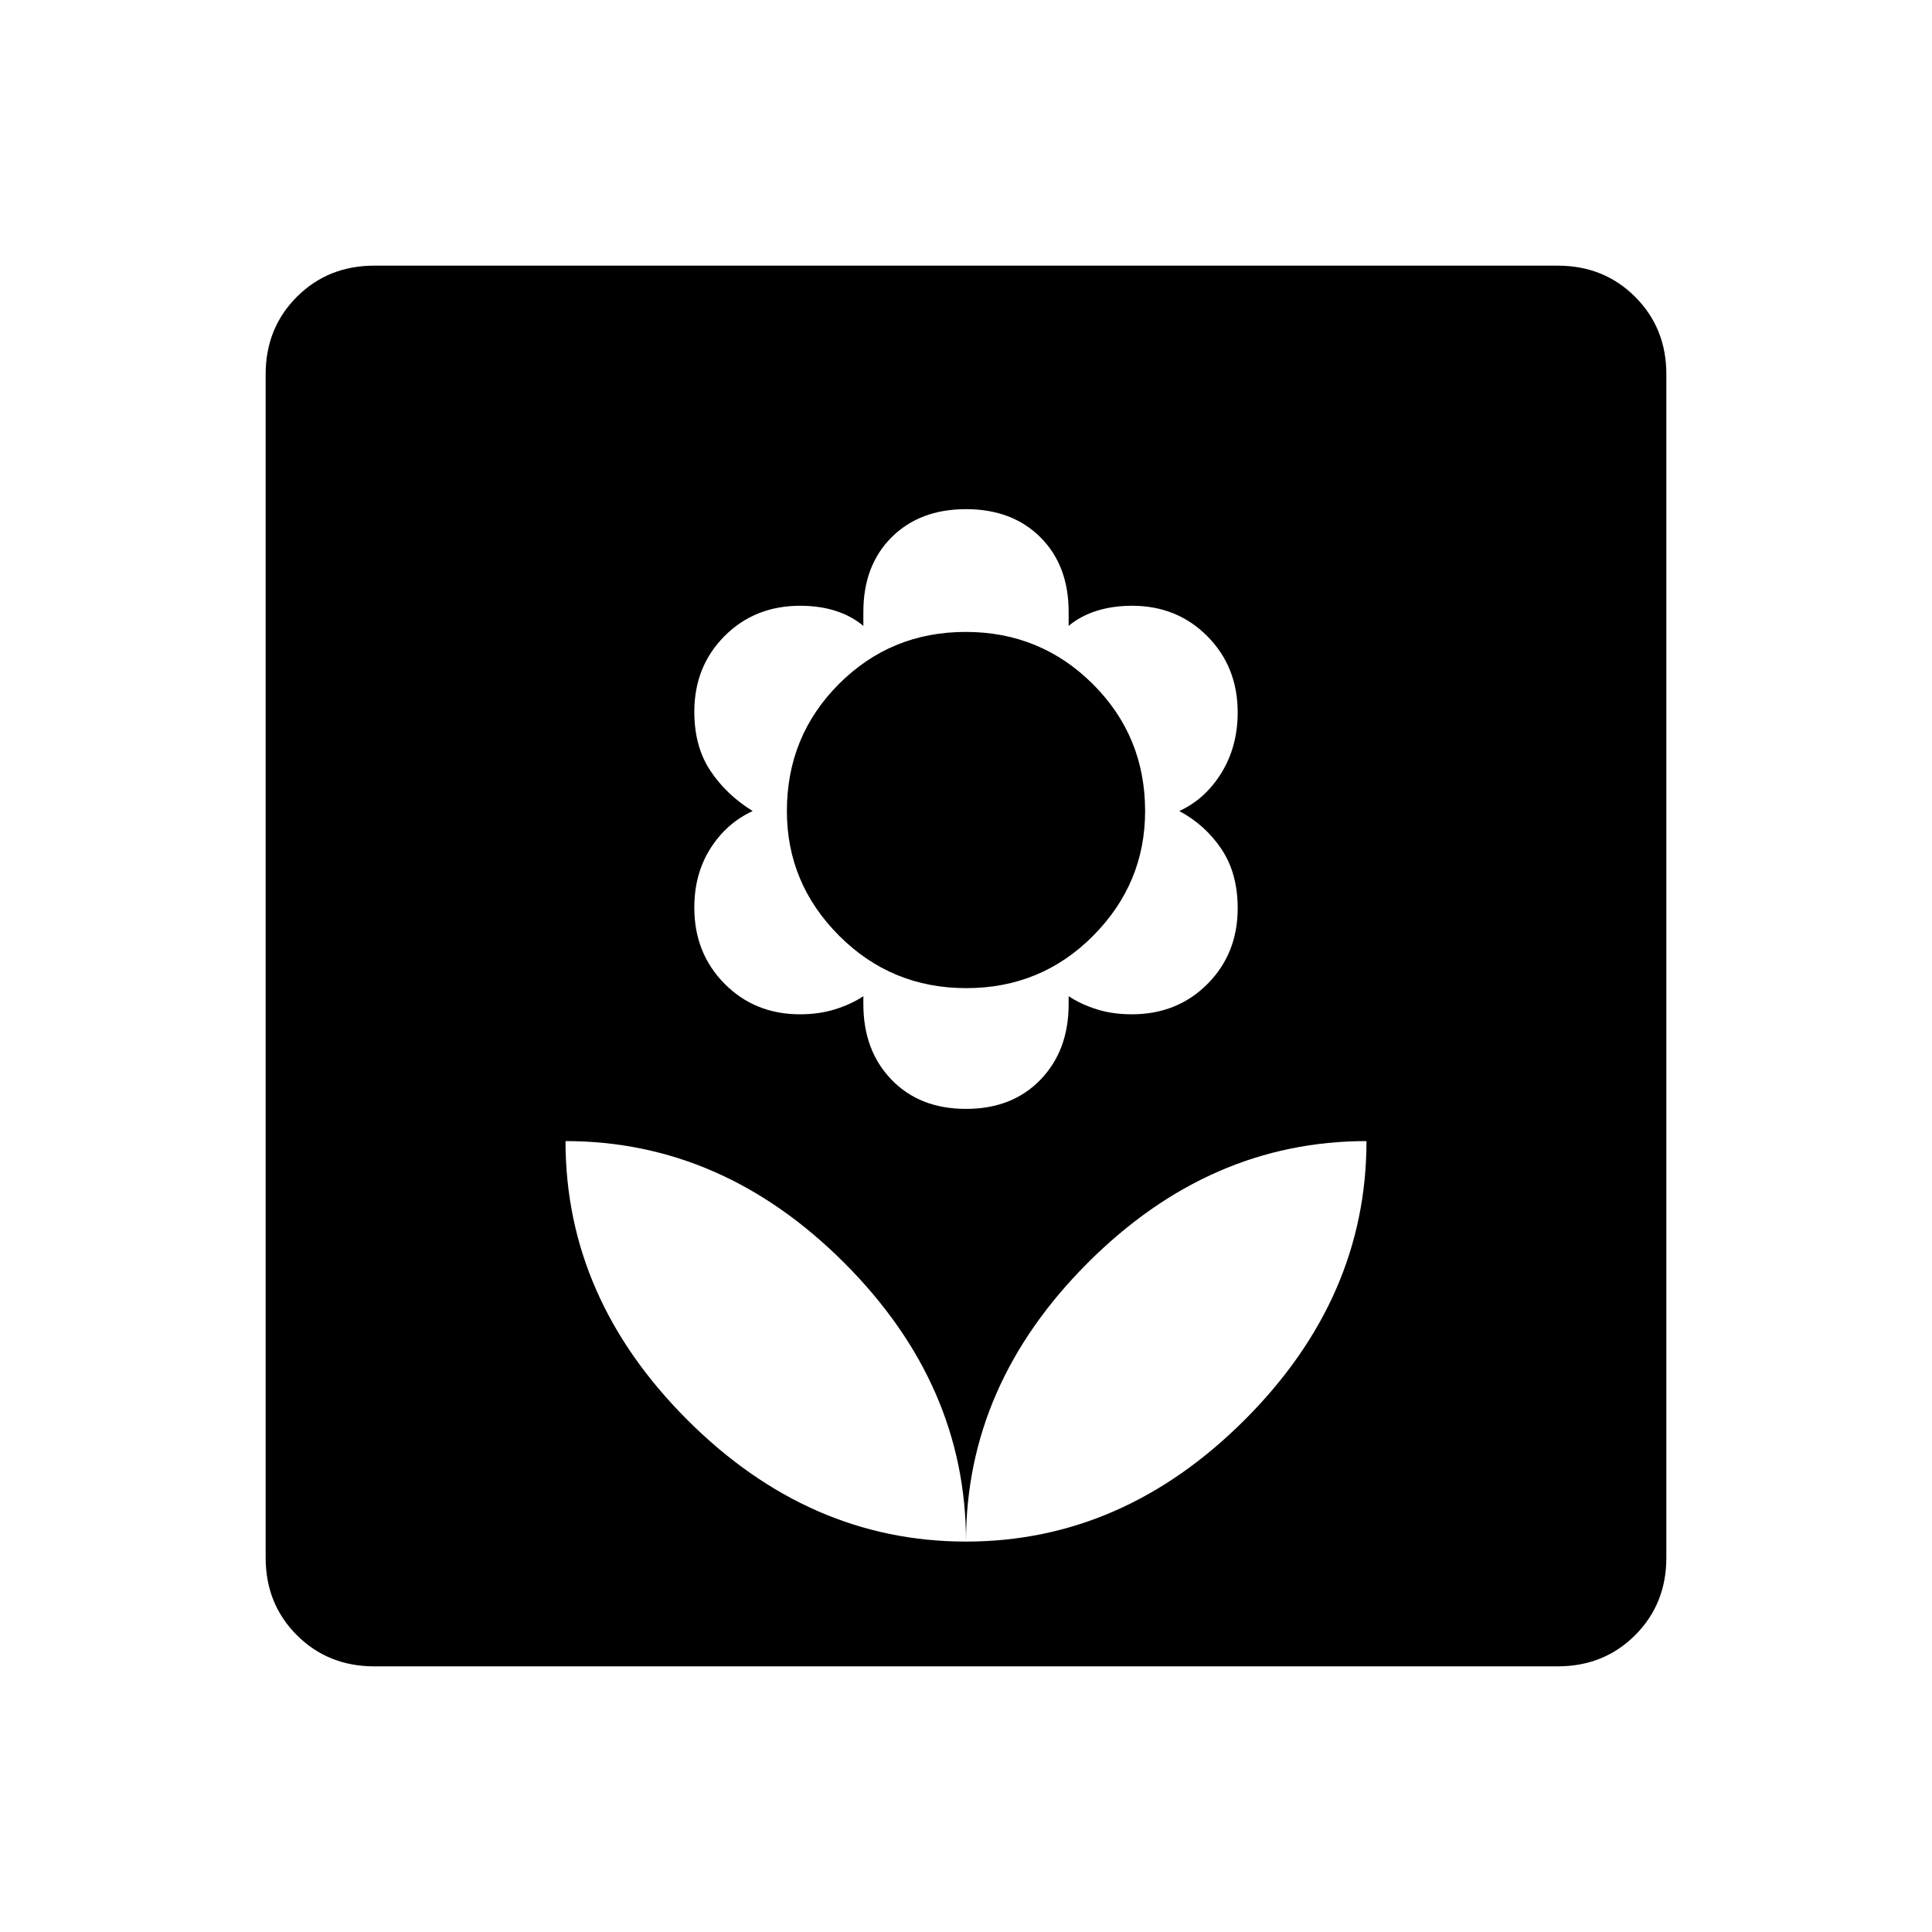 <svg xmlns="http://www.w3.org/2000/svg" width="48" height="48" viewBox="0 96 960 960"><path d="M480 862q0-78-60.5-138.5T281 663q0 78 60.5 138.5T480 862Zm0-215q23 0 37-14.5t14-37.5v-4q6 4 13.898 6.5t17.472 2.5Q585 600 600 584.915q15-15.086 15-37.598Q615 530 607 518t-21-19q13-6 21-19.1 8-13.1 8-29.9 0-22.645-15.034-37.823Q584.932 397 562.493 397 553 397 545 399.5q-8 2.5-14 7.5v-7q0-23-14-37t-37-14q-23 0-37 14t-14 37v7q-6-5-13.898-7.5T397.63 397Q375 397 360 412.085q-15 15.086-15 37.598Q345 467 353 479t21 20q-13 6-21 18.6-8 12.6-8 29.4 0 22.645 15.034 37.823Q375.068 600 397.507 600 407 600 415 597.5q8-2.5 14-6.5v4q0 23 14 37.5t37 14.5Zm.159-60Q443 587 417 561t-26-62q0-37.226 25.841-63.113t63-25.887Q517 410 543 435.887T569 499q0 36-25.841 62t-63 26ZM480 862q78 0 138.5-60.5T679 663q-78 0-138.5 60.5T480 862Zm-294 62q-23 0-38.5-15.5T132 870V282q0-23 15.5-38.5T186 228h588q23 0 38.5 15.5T828 282v588q0 23-15.5 38.5T774 924H186Z"/></svg>